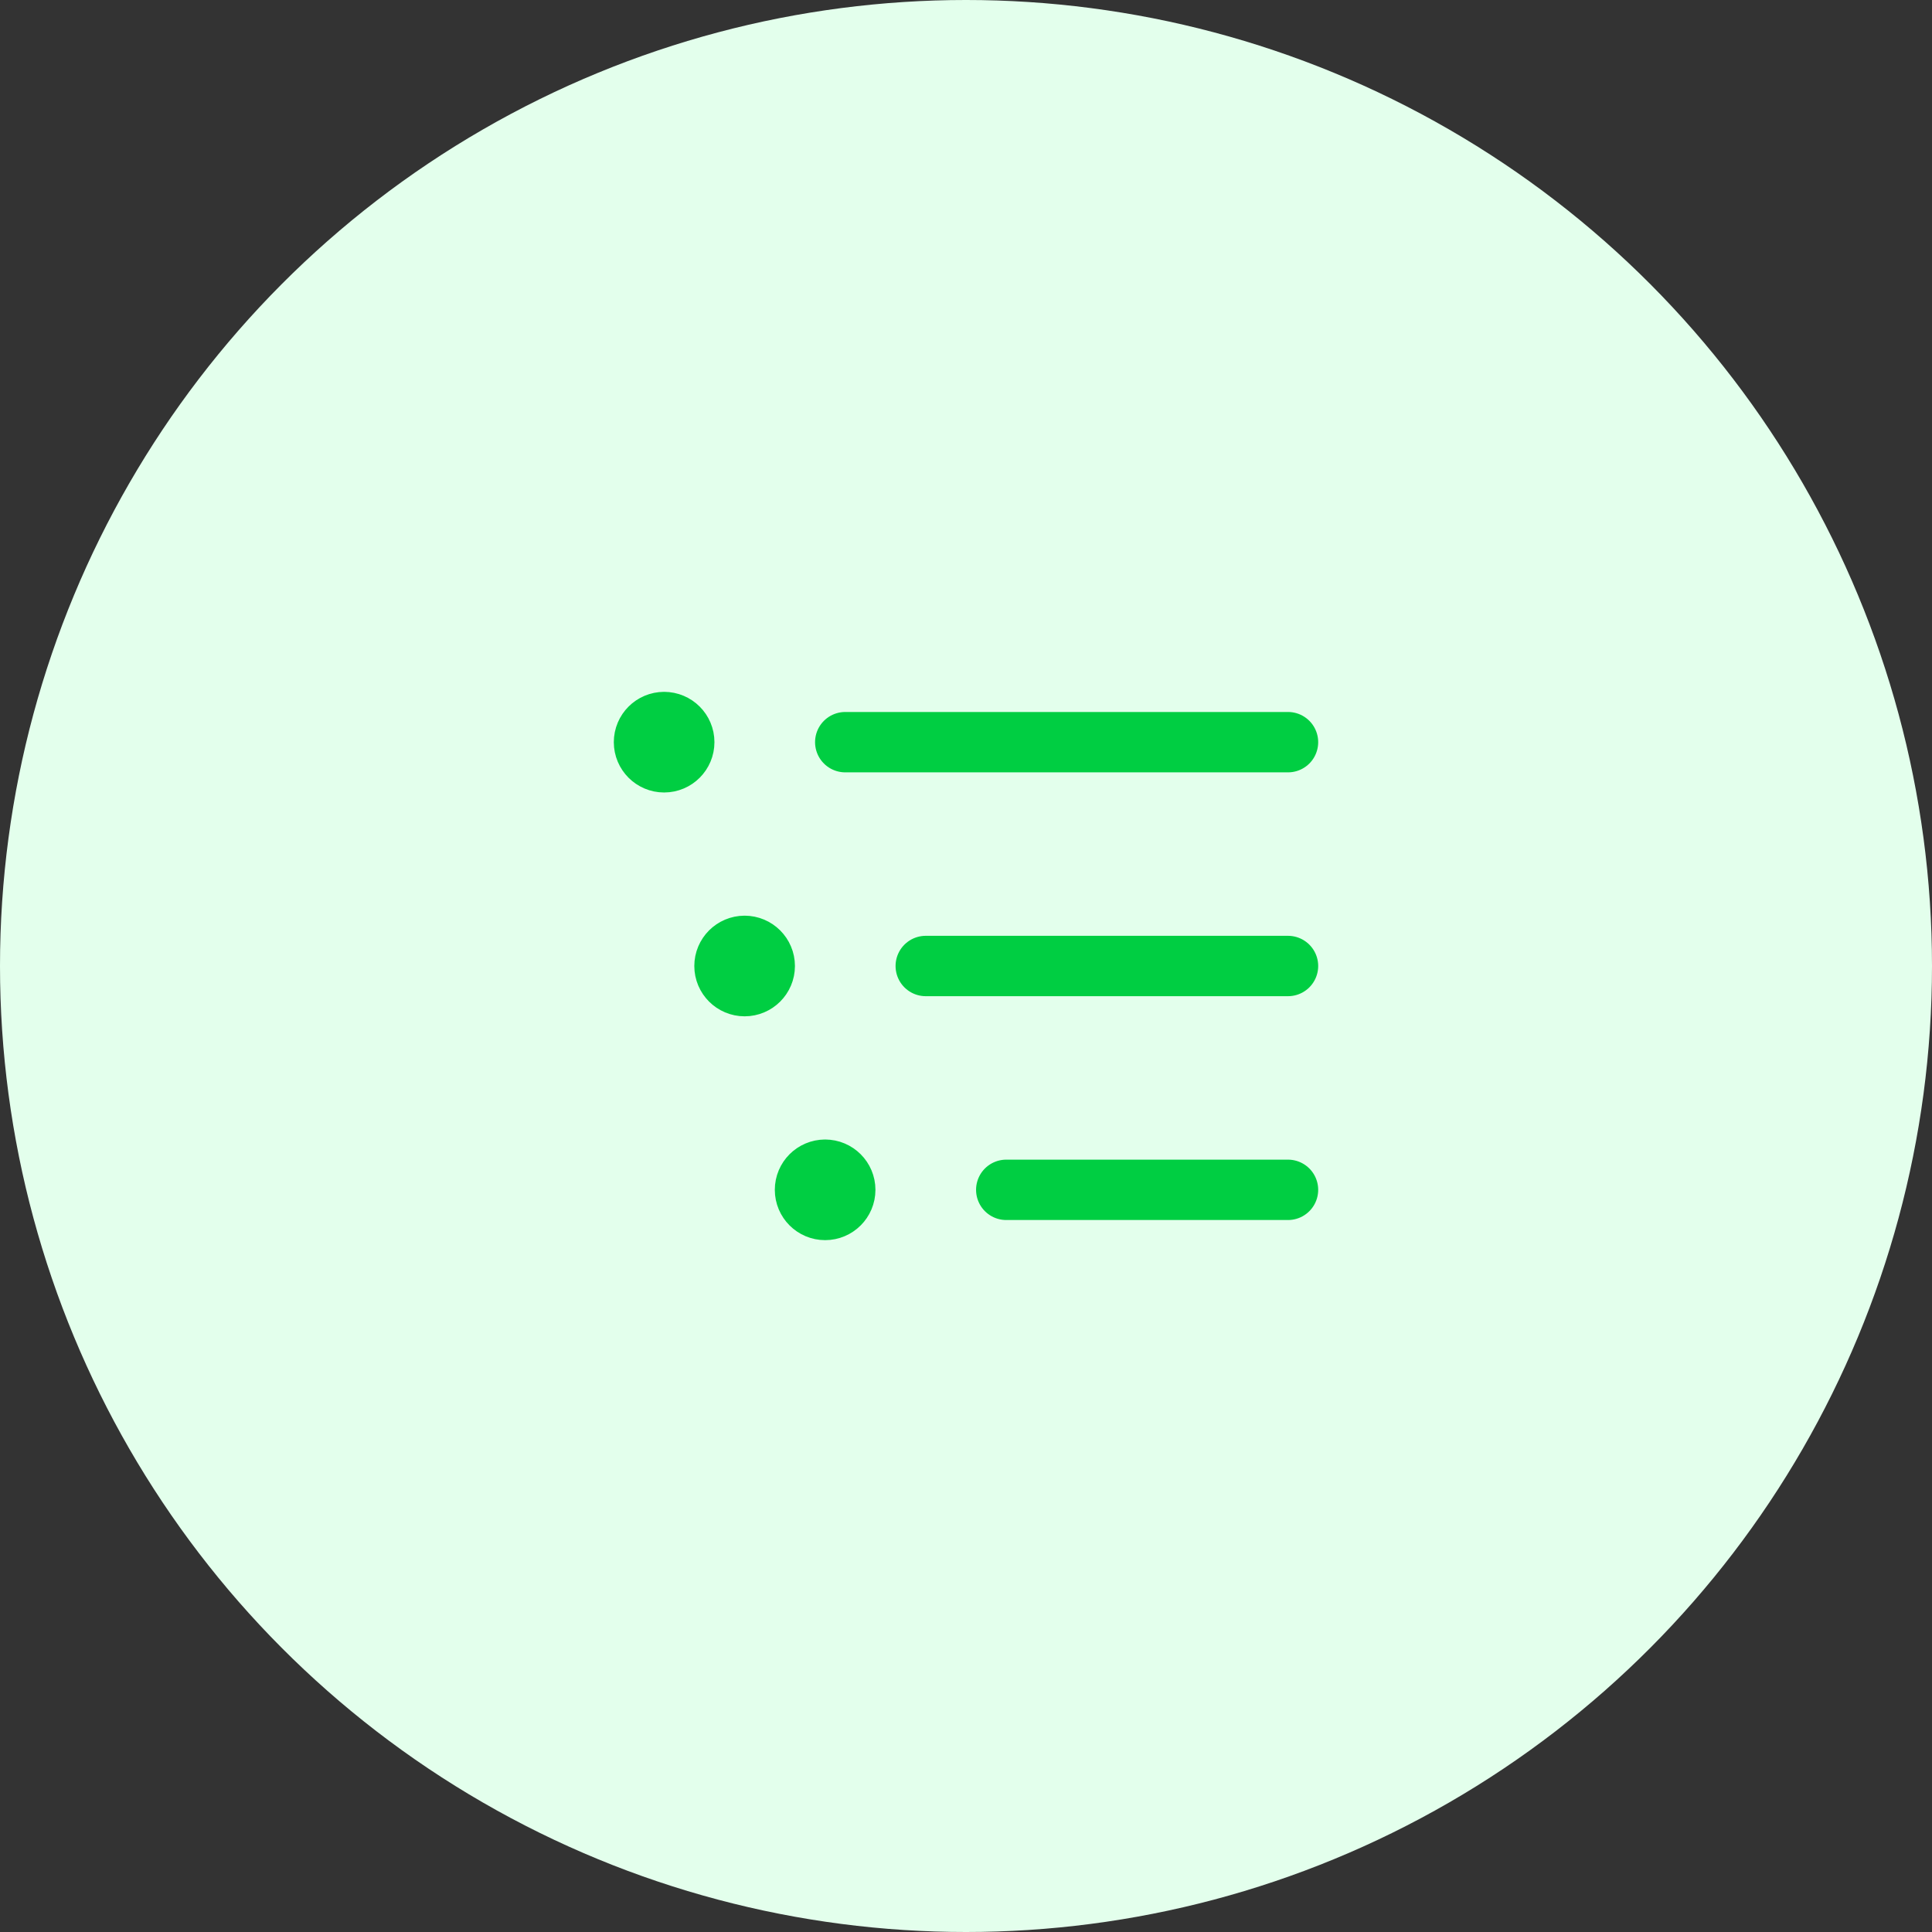 <?xml version="1.0" encoding="UTF-8"?>
<svg width="48px" height="48px" viewBox="0 0 48 48" version="1.1" xmlns="http://www.w3.org/2000/svg" xmlns:xlink="http://www.w3.org/1999/xlink">
    <rect x="0" y="0" width="48" height="48" fill="#333333" stroke="none"/>
    <title>Group 23</title>
    <g id="Page-1" stroke="none" stroke-width="1" fill="none" fill-rule="evenodd">
        <g id="Pricing-Final" transform="translate(-246, -1265)">
            <g id="Group-23" transform="translate(246, 1265)">
                <circle id="Oval" fill="#E3FFEC" cx="24" cy="24" r="24"></circle>
                <g id="list-bullets" transform="translate(12, 12)">
                    <line x1="9" y1="6.439" x2="20" y2="6.439" id="Path" stroke="#00CE42" stroke-width="1.5" stroke-linecap="round" stroke-linejoin="round"></line>
                    <line x1="20" y1="12" x2="11" y2="12" id="Path" stroke="#00CE42" stroke-width="1.5" stroke-linecap="round" stroke-linejoin="round"></line>
                    <line x1="13" y1="17.561" x2="20" y2="17.561" id="Path" stroke="#00CE42" stroke-width="1.5" stroke-linecap="round" stroke-linejoin="round"></line>
                    <path d="M4.5,5.939 C4.224,5.939 4,6.163 4,6.439 C4,6.715 4.224,6.939 4.5,6.939 C4.776,6.939 5,6.715 5,6.439 C5,6.163 4.776,5.939 4.5,5.939" id="Path" stroke="#00CE42" stroke-width="1.5" stroke-linecap="round" stroke-linejoin="round"></path>
                    <path d="M6.5,11.5 C6.224,11.5 6,11.724 6,12 C6,12.276 6.224,12.5 6.5,12.5 C6.776,12.5 7,12.276 7,12 C7,11.724 6.776,11.5 6.5,11.5" id="Path" stroke="#00CE42" stroke-width="1.5" stroke-linecap="round" stroke-linejoin="round"></path>
                    <path d="M8.5,17.061 C8.224,17.061 8,17.285 8,17.561 C8,17.837 8.224,18.061 8.5,18.061 C8.776,18.061 9,17.837 9,17.561 C9,17.285 8.776,17.061 8.5,17.061" id="Path" stroke="#00CE42" stroke-width="1.5" stroke-linecap="round" stroke-linejoin="round"></path>
                    <polygon id="Path" points="0 24 0 0 24 0 24 24"></polygon>
                </g>
            </g>
        </g>
    </g>
</svg>